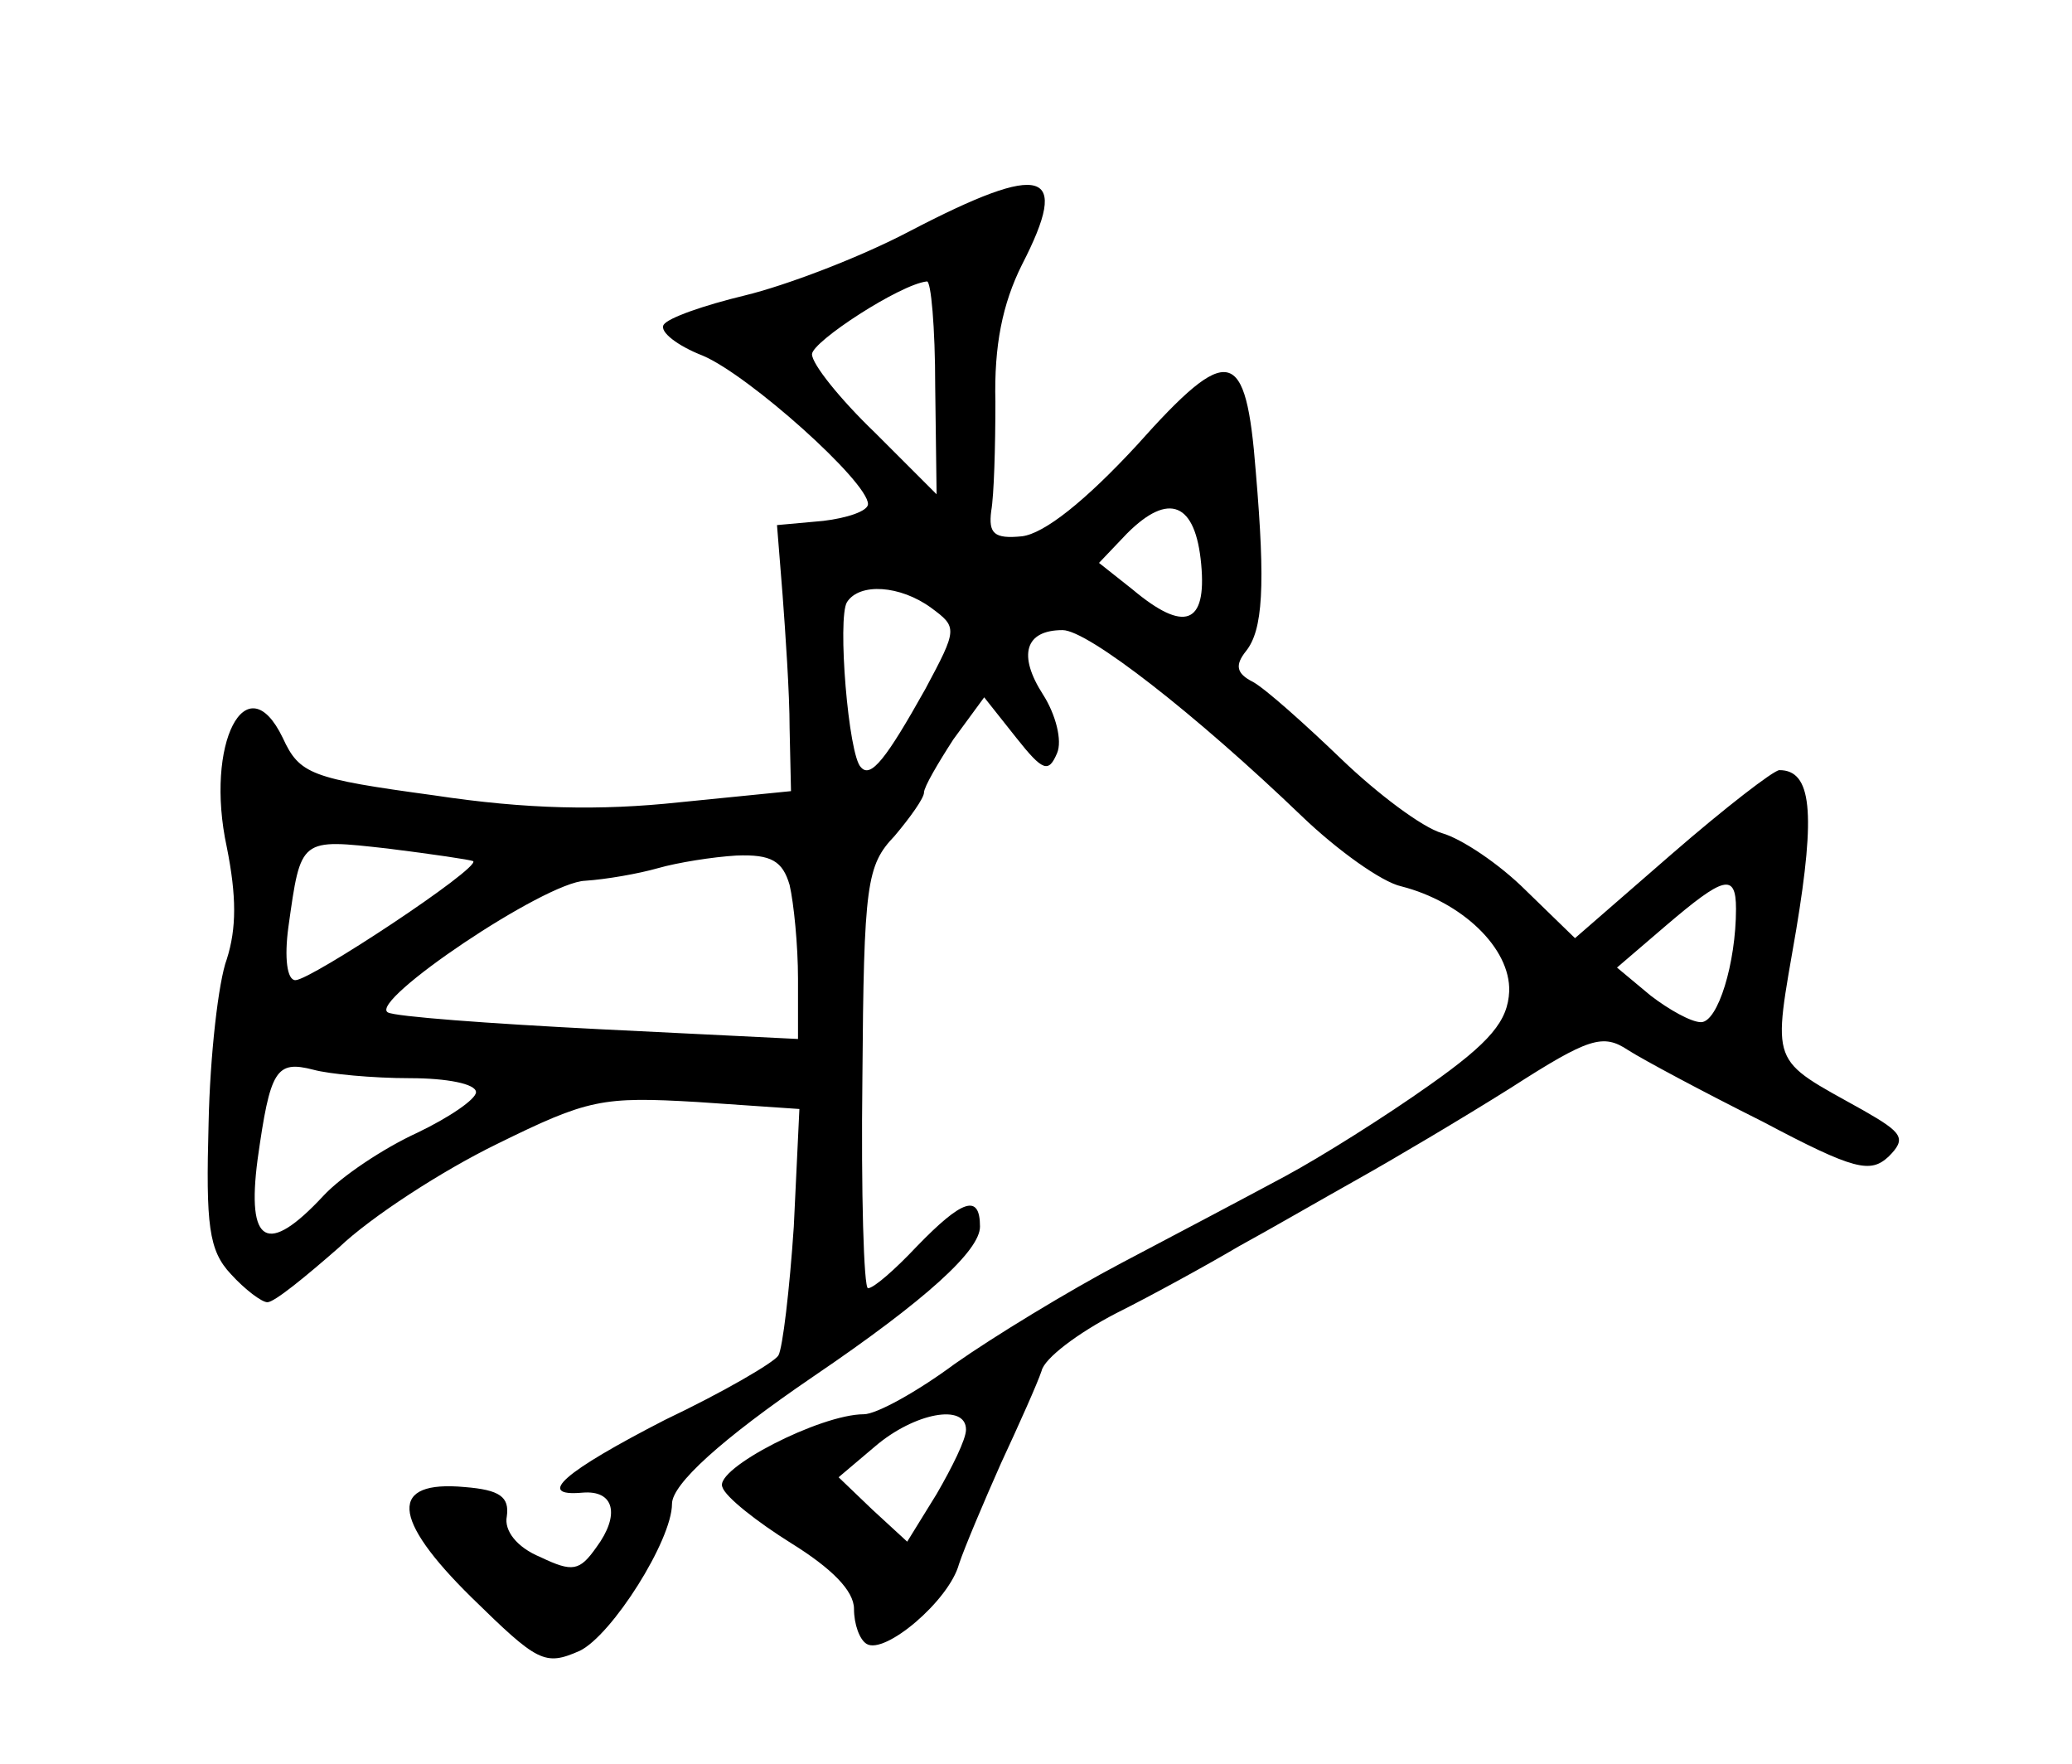 <?xml version="1.0" standalone="no"?>
<!DOCTYPE svg PUBLIC "-//W3C//DTD SVG 20010904//EN"
 "http://www.w3.org/TR/2001/REC-SVG-20010904/DTD/svg10.dtd">
<svg version="1.0" xmlns="http://www.w3.org/2000/svg"
 width="148pt" height="126pt" viewBox="0 0 148 126"
 preserveAspectRatio="xMidYMid meet">
<g transform="translate(0,126) scale(0.1,-0.1)"
fill="#000000" stroke="none">
<path d="M650 1095 c-36 -19 -89 -39 -118 -46 -29 -7 -55 -16 -58 -21 -3 -5
10 -15 28 -22 33 -14 118 -90 118 -106 0 -5 -15 -10 -32 -12 l-33 -3 4 -50 c2
-27 5 -70 5 -95 l1 -45 -80 -8 c-56 -6 -109 -5 -175 5 -88 12 -96 15 -108 41
-26 54 -56 -4 -40 -78 7 -35 7 -58 0 -80 -6 -16 -12 -69 -13 -117 -2 -73 0
-91 16 -108 10 -11 22 -20 26 -20 5 0 27 18 51 39 23 22 74 55 113 74 65 32
75 34 143 30 l73 -5 -4 -84 c-3 -45 -8 -87 -11 -92 -3 -5 -39 -26 -81 -46 -72
-37 -93 -55 -59 -52 23 2 27 -16 10 -39 -12 -17 -17 -18 -40 -7 -17 7 -26 19
-24 29 2 14 -5 19 -30 21 -54 5 -53 -22 5 -79 47 -46 52 -49 77 -38 23 11 66
79 66 105 0 14 35 46 101 91 81 55 119 90 119 107 0 24 -13 19 -45 -14 -16
-17 -31 -30 -35 -30 -3 0 -5 68 -4 150 1 139 3 152 23 173 11 13 21 27 21 31
0 4 10 21 21 38 l22 30 23 -29 c19 -24 23 -25 29 -11 4 9 -1 28 -10 42 -18 28
-13 46 14 46 18 0 95 -60 171 -133 25 -24 57 -47 71 -50 43 -11 78 -44 77 -75
-1 -21 -13 -36 -57 -67 -31 -22 -77 -51 -103 -65 -26 -14 -79 -42 -117 -62
-38 -20 -92 -53 -119 -72 -27 -20 -56 -36 -65 -36 -31 0 -107 -39 -101 -52 2
-7 25 -25 49 -40 29 -18 45 -34 45 -47 0 -11 4 -22 9 -25 13 -8 59 31 66 57 4
12 18 45 30 72 13 28 26 57 29 66 2 9 26 27 53 41 26 13 66 35 88 48 22 12 60
34 85 48 25 14 74 43 109 65 56 36 66 39 84 27 11 -7 54 -30 96 -51 66 -35 77
-37 90 -25 13 13 10 17 -18 33 -68 38 -65 30 -48 129 14 84 11 114 -12 114 -4
0 -39 -27 -77 -60 l-69 -60 -35 34 c-19 19 -46 37 -60 41 -14 4 -46 28 -72 53
-26 25 -54 50 -63 55 -12 6 -13 12 -5 22 12 15 14 46 7 128 -7 90 -19 93 -85
19 -37 -40 -66 -63 -82 -65 -20 -2 -24 2 -22 18 2 11 3 46 3 78 -1 40 5 70 19
98 35 68 16 74 -80 24z m18 -111 l1 -77 -44 44 c-25 24 -45 49 -45 56 0 9 63
50 82 52 3 1 6 -33 6 -75z m190 -127 c4 -43 -12 -49 -49 -18 l-24 19 20 21
c30 30 49 22 53 -22z m-193 -31 c19 -14 19 -15 -4 -58 -28 -50 -39 -64 -46
-56 -9 8 -17 107 -10 118 9 14 38 12 60 -4z m-327 -181 c5 -5 -116 -85 -127
-85 -6 0 -8 16 -5 38 9 64 8 63 71 56 32 -4 59 -8 61 -9z m226 -17 c3 -13 6
-43 6 -67 l0 -43 -142 7 c-79 4 -146 9 -151 12 -14 8 112 93 141 94 15 1 38 5
52 9 14 4 39 8 56 9 25 1 33 -4 38 -21z m676 -17 c0 -39 -13 -81 -25 -81 -7 0
-23 9 -36 19 l-24 20 35 30 c41 35 50 38 50 12z m-947 -121 c26 0 47 -4 47
-10 0 -5 -19 -18 -42 -29 -24 -11 -54 -31 -67 -45 -40 -43 -55 -35 -47 26 9
64 13 71 40 64 11 -3 42 -6 69 -6z m397 -251 c0 -7 -10 -27 -21 -46 l-21 -34
-25 23 -24 23 26 22 c28 24 65 31 65 12z"/>
</g>
</svg>
